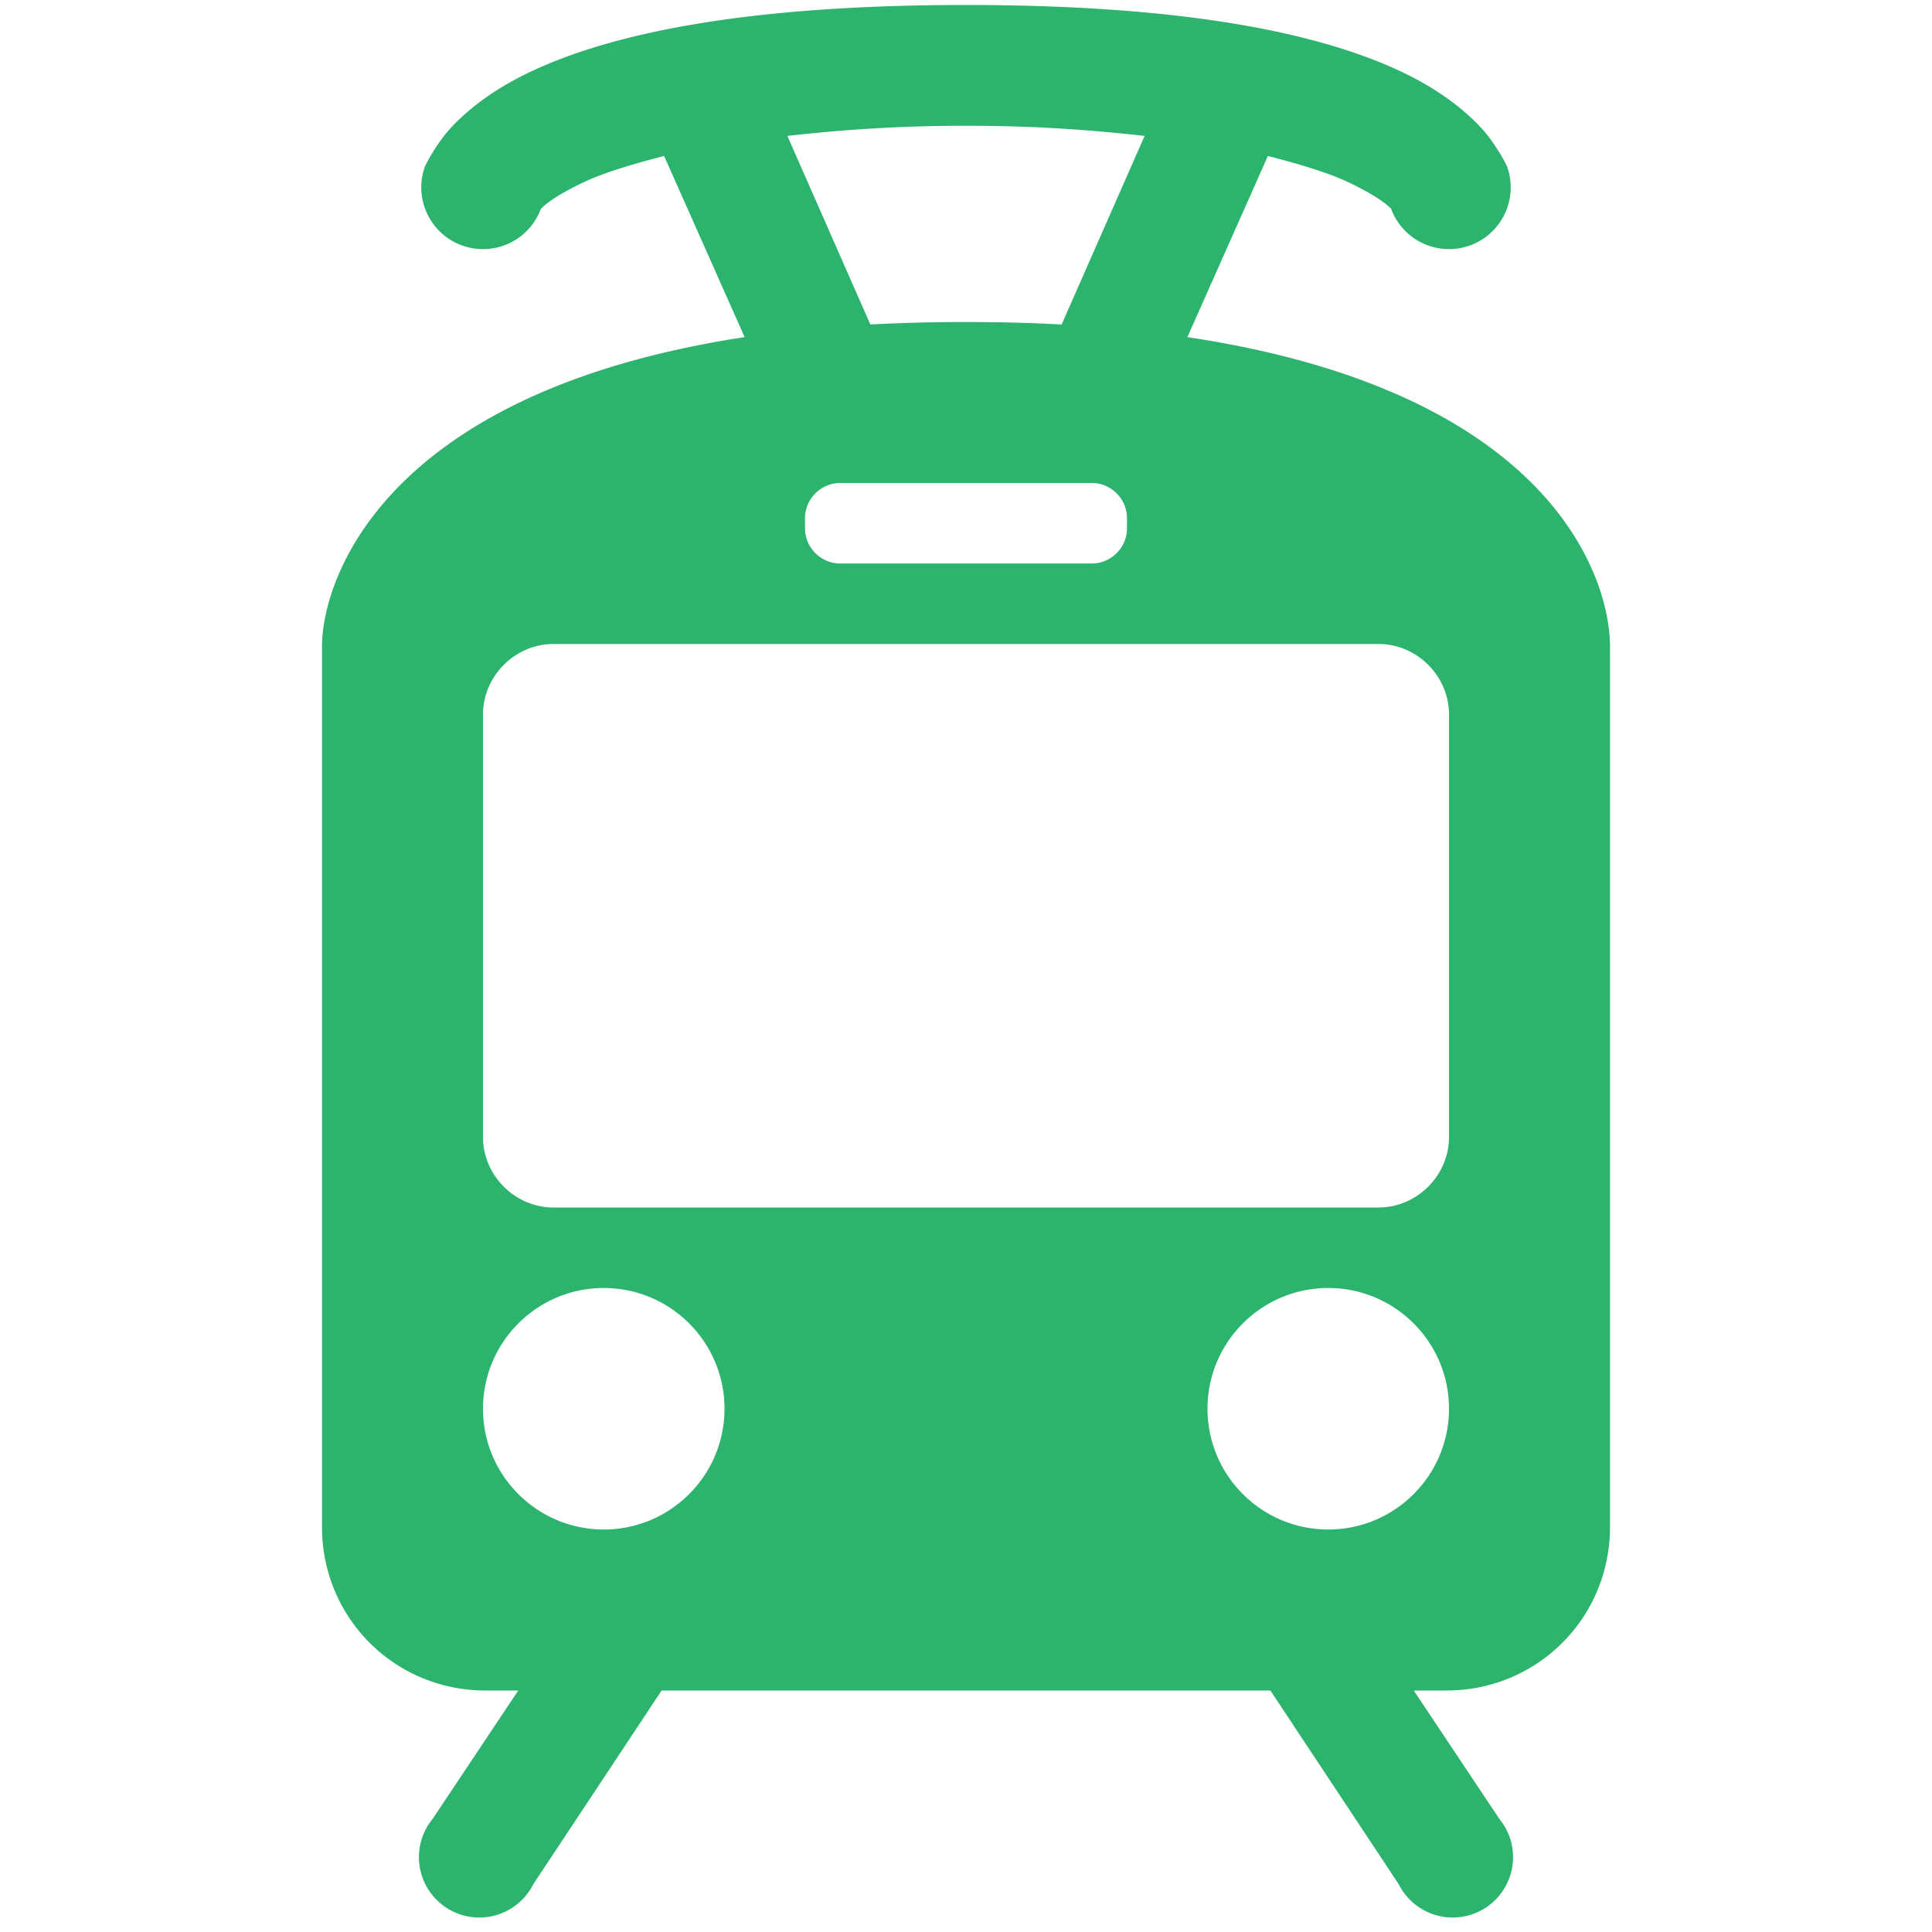 <svg id="SvgjsSvg1001" width="288" height="288" xmlns="http://www.w3.org/2000/svg" version="1.1" xmlns:xlink="http://www.w3.org/1999/xlink" xmlns:svgjs="http://svgjs.com/svgjs"><defs id="SvgjsDefs1002"></defs><g id="SvgjsG1008" transform="matrix(1,0,0,1,0,0)"><svg xmlns="http://www.w3.org/2000/svg" enable-background="new 0 0 24 24" viewBox="0 0 24 24" width="288" height="288"><path d="M 12 0.062 C 9.204 0.062 7.588 0.429 6.625 0.875 C 6.144 1.098 5.834 1.345 5.625 1.562 C 5.416 1.78 5.281 2.062 5.281 2.062 A 0.766 0.766 0 1 0 6.719 2.594 C 6.783 2.527 6.944 2.406 7.281 2.25 C 7.504 2.147 7.852 2.039 8.25 1.938 L 9.25 4.188 C 4.737 4.877 4 7.223 4 8.031 L 4 18.969 C 4 20.097 4.902 21 6.031 21 L 6.438 21 L 5.375 22.594 A 0.75 0.75 0 1 0 6.625 23.406 L 8.219 21 L 15.781 21 L 17.375 23.406 A 0.75 0.75 0 1 0 18.625 22.594 L 17.562 21 L 17.969 21 C 19.097 21 20 20.098 20 18.969 L 20 8.031 C 20 7.17 19.263 4.865 14.75 4.188 L 15.75 1.938 C 16.148 2.039 16.496 2.147 16.719 2.25 C 17.056 2.406 17.217 2.527 17.281 2.594 A 0.766 0.766 0 1 0 18.719 2.062 C 18.719 2.062 18.584 1.78 18.375 1.562 C 18.166 1.345 17.856 1.098 17.375 0.875 C 16.412 0.429 14.796 0.062 12 0.062 z M 12 1.562 C 12.896 1.562 13.59 1.619 14.219 1.688 L 13.188 4.031 C 12.813 4.011 12.416 4 12 4 C 11.584 4 11.187 4.011 10.812 4.031 L 9.781 1.688 C 10.41 1.619 11.104 1.562 12 1.562 z M 10.438 6 L 13.562 6 C 13.803 6 14 6.197 14 6.438 L 14 6.562 C 14 6.803 13.803 7 13.562 7 L 10.438 7 C 10.197 7 10 6.803 10 6.562 L 10 6.438 C 10 6.197 10.197 6 10.438 6 z M 6.875 8 L 17.125 8 C 17.602 8 18 8.398 18 8.875 L 18 14.125 C 18 14.602 17.602 15 17.125 15 L 6.875 15 C 6.398 15 6 14.602 6 14.125 L 6 8.875 C 6 8.398 6.398 8 6.875 8 z M 7.5 16 C 8.328 16 9 16.672 9 17.5 C 9 18.328 8.328 19 7.5 19 C 6.672 19 6 18.328 6 17.5 C 6 16.672 6.672 16 7.5 16 z M 16.5 16 C 17.328 16 18 16.672 18 17.5 C 18 18.328 17.328 19 16.5 19 C 15.672 19 15 18.328 15 17.5 C 15 16.672 15.672 16 16.5 16 z" enable-background="accumulate" font-family="Bitstream Vera Sans" overflow="visible" style="text-indent:0;text-align:start;line-height:normal;text-transform:none;block-progression:tb;-inkscape-font-specification:Bitstream Vera Sans" fill="#2cb36e" class="color000 svgShape"></path></svg></g></svg>